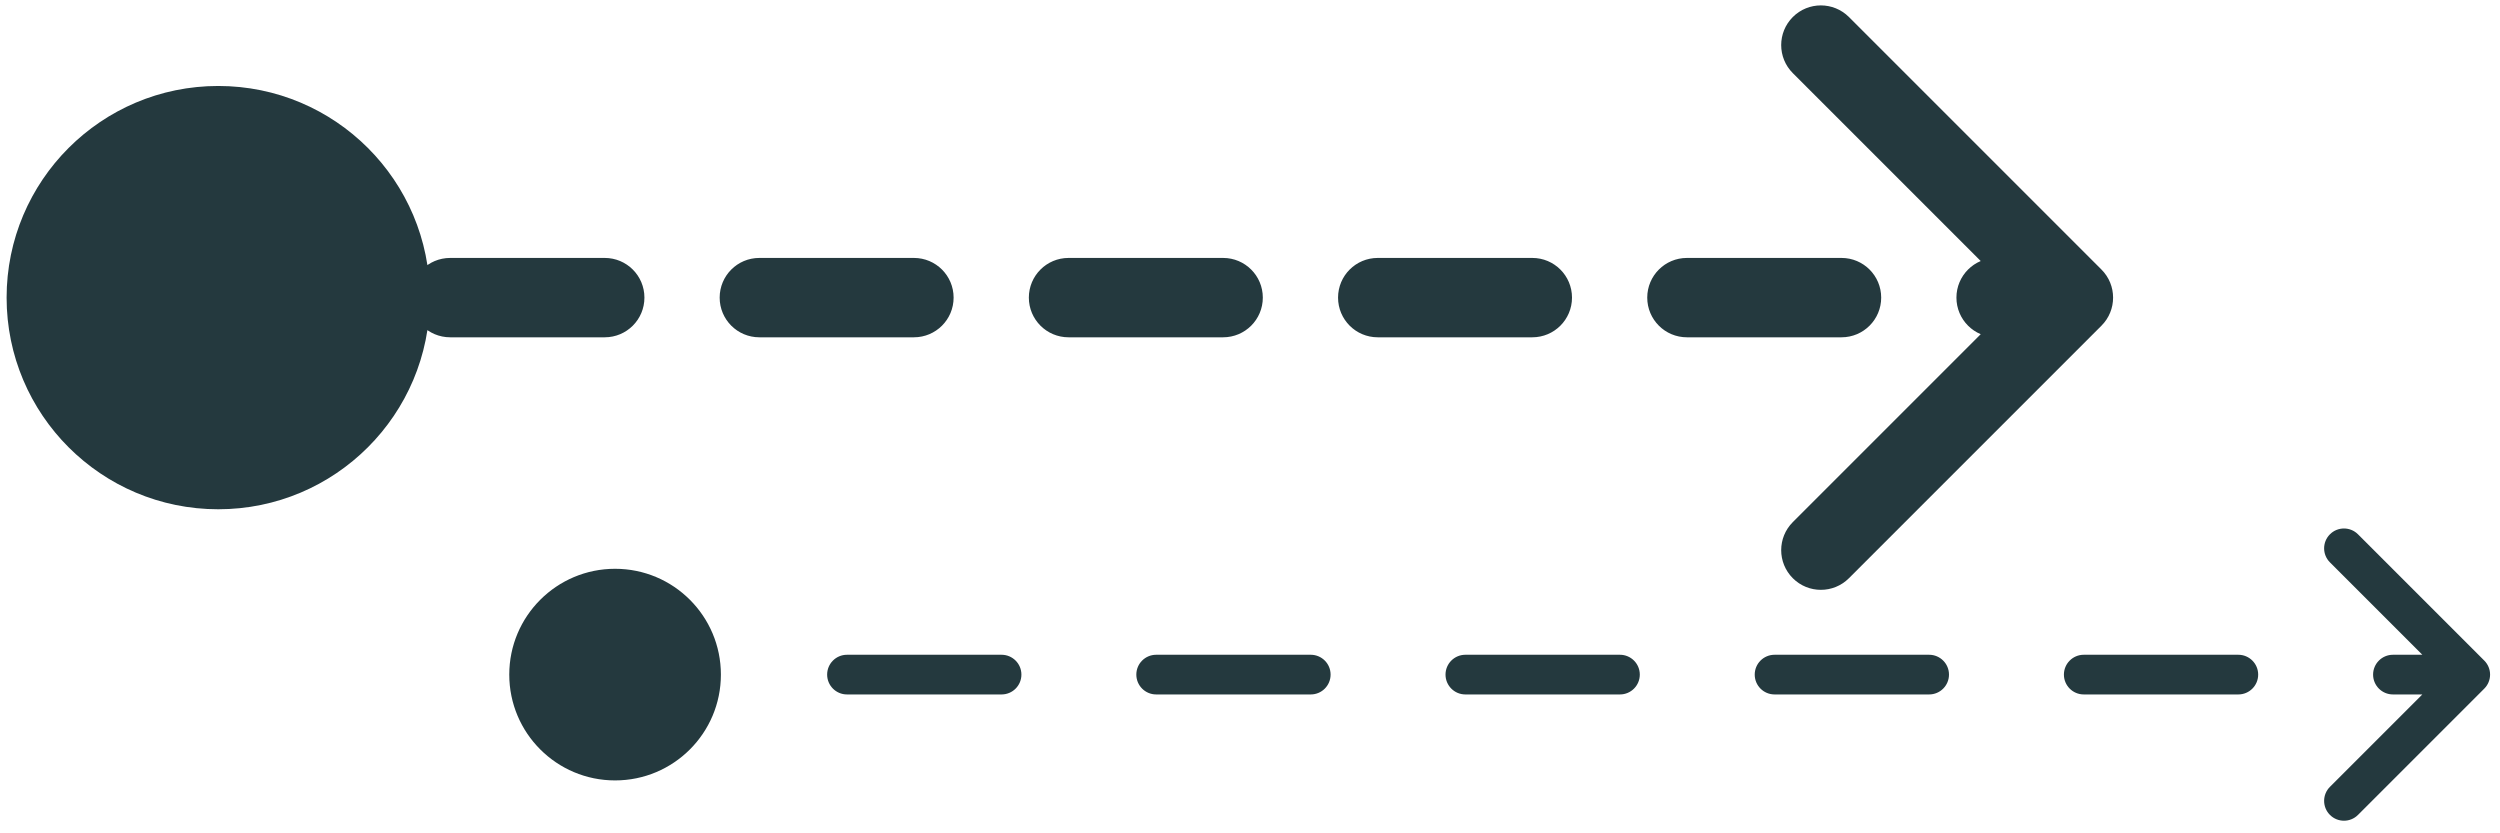 <svg width="126" height="42" viewBox="0 0 126 42" fill="none" xmlns="http://www.w3.org/2000/svg">
<path d="M0.333 15C0.333 20.891 5.109 25.667 11 25.667C16.891 25.667 21.667 20.891 21.667 15C21.667 9.109 16.891 4.333 11 4.333C5.109 4.333 0.333 9.109 0.333 15ZM105.914 16.414C106.695 15.633 106.695 14.367 105.914 13.586L93.186 0.858C92.405 0.077 91.139 0.077 90.358 0.858C89.577 1.639 89.577 2.905 90.358 3.686L101.672 15L90.358 26.314C89.577 27.095 89.577 28.361 90.358 29.142C91.139 29.923 92.405 29.923 93.186 29.142L105.914 16.414ZM14.896 17C16 17 16.896 16.105 16.896 15C16.896 13.895 16 13 14.896 13V17ZM22.688 13C21.583 13 20.688 13.895 20.688 15C20.688 16.105 21.583 17 22.688 17V13ZM30.479 17C31.584 17 32.479 16.105 32.479 15C32.479 13.895 31.584 13 30.479 13V17ZM38.271 13C37.166 13 36.271 13.895 36.271 15C36.271 16.105 37.166 17 38.271 17V13ZM46.062 17C47.167 17 48.062 16.105 48.062 15C48.062 13.895 47.167 13 46.062 13V17ZM53.854 13C52.75 13 51.854 13.895 51.854 15C51.854 16.105 52.75 17 53.854 17V13ZM61.646 17C62.75 17 63.646 16.105 63.646 15C63.646 13.895 62.75 13 61.646 13V17ZM69.438 13C68.333 13 67.438 13.895 67.438 15C67.438 16.105 68.333 17 69.438 17V13ZM77.229 17C78.334 17 79.229 16.105 79.229 15C79.229 13.895 78.334 13 77.229 13V17ZM85.021 13C83.916 13 83.021 13.895 83.021 15C83.021 16.105 83.916 17 85.021 17V13ZM92.812 17C93.917 17 94.812 16.105 94.812 15C94.812 13.895 93.917 13 92.812 13V17ZM100.604 13C99.5 13 98.604 13.895 98.604 15C98.604 16.105 99.5 17 100.604 17V13ZM11 17H14.896V13H11V17ZM22.688 17H30.479V13H22.688V17ZM38.271 17H46.062V13H38.271V17ZM53.854 17H61.646V13H53.854V17ZM69.438 17H77.229V13H69.438V17ZM85.021 17H92.812V13H85.021V17ZM100.604 17H104.5V13H100.604V17Z" fill="#24393E"/>
<path d="M25.667 34C25.667 36.946 28.055 39.333 31 39.333C33.946 39.333 36.333 36.946 36.333 34C36.333 31.055 33.946 28.667 31 28.667C28.055 28.667 25.667 31.055 25.667 34ZM125.207 34.707C125.598 34.317 125.598 33.683 125.207 33.293L118.843 26.929C118.453 26.538 117.819 26.538 117.429 26.929C117.038 27.32 117.038 27.953 117.429 28.343L123.086 34L117.429 39.657C117.038 40.047 117.038 40.681 117.429 41.071C117.819 41.462 118.453 41.462 118.843 41.071L125.207 34.707ZM34.896 35C35.448 35 35.896 34.552 35.896 34C35.896 33.448 35.448 33 34.896 33V35ZM42.688 33C42.135 33 41.688 33.448 41.688 34C41.688 34.552 42.135 35 42.688 35V33ZM50.479 35C51.032 35 51.479 34.552 51.479 34C51.479 33.448 51.032 33 50.479 33V35ZM58.271 33C57.718 33 57.271 33.448 57.271 34C57.271 34.552 57.718 35 58.271 35V33ZM66.062 35C66.615 35 67.062 34.552 67.062 34C67.062 33.448 66.615 33 66.062 33V35ZM73.854 33C73.302 33 72.854 33.448 72.854 34C72.854 34.552 73.302 35 73.854 35V33ZM81.646 35C82.198 35 82.646 34.552 82.646 34C82.646 33.448 82.198 33 81.646 33V35ZM89.438 33C88.885 33 88.438 33.448 88.438 34C88.438 34.552 88.885 35 89.438 35V33ZM97.229 35C97.781 35 98.229 34.552 98.229 34C98.229 33.448 97.781 33 97.229 33V35ZM105.021 33C104.469 33 104.021 33.448 104.021 34C104.021 34.552 104.469 35 105.021 35V33ZM112.812 35C113.365 35 113.812 34.552 113.812 34C113.812 33.448 113.365 33 112.812 33V35ZM120.604 33C120.052 33 119.604 33.448 119.604 34C119.604 34.552 120.052 35 120.604 35V33ZM31 35H34.896V33H31V35ZM42.688 35H50.479V33H42.688V35ZM58.271 35H66.062V33H58.271V35ZM73.854 35H81.646V33H73.854V35ZM89.438 35H97.229V33H89.438V35ZM105.021 35H112.812V33H105.021V35ZM120.604 35H124.5V33H120.604V35Z" fill="#24393E"/>
</svg>

